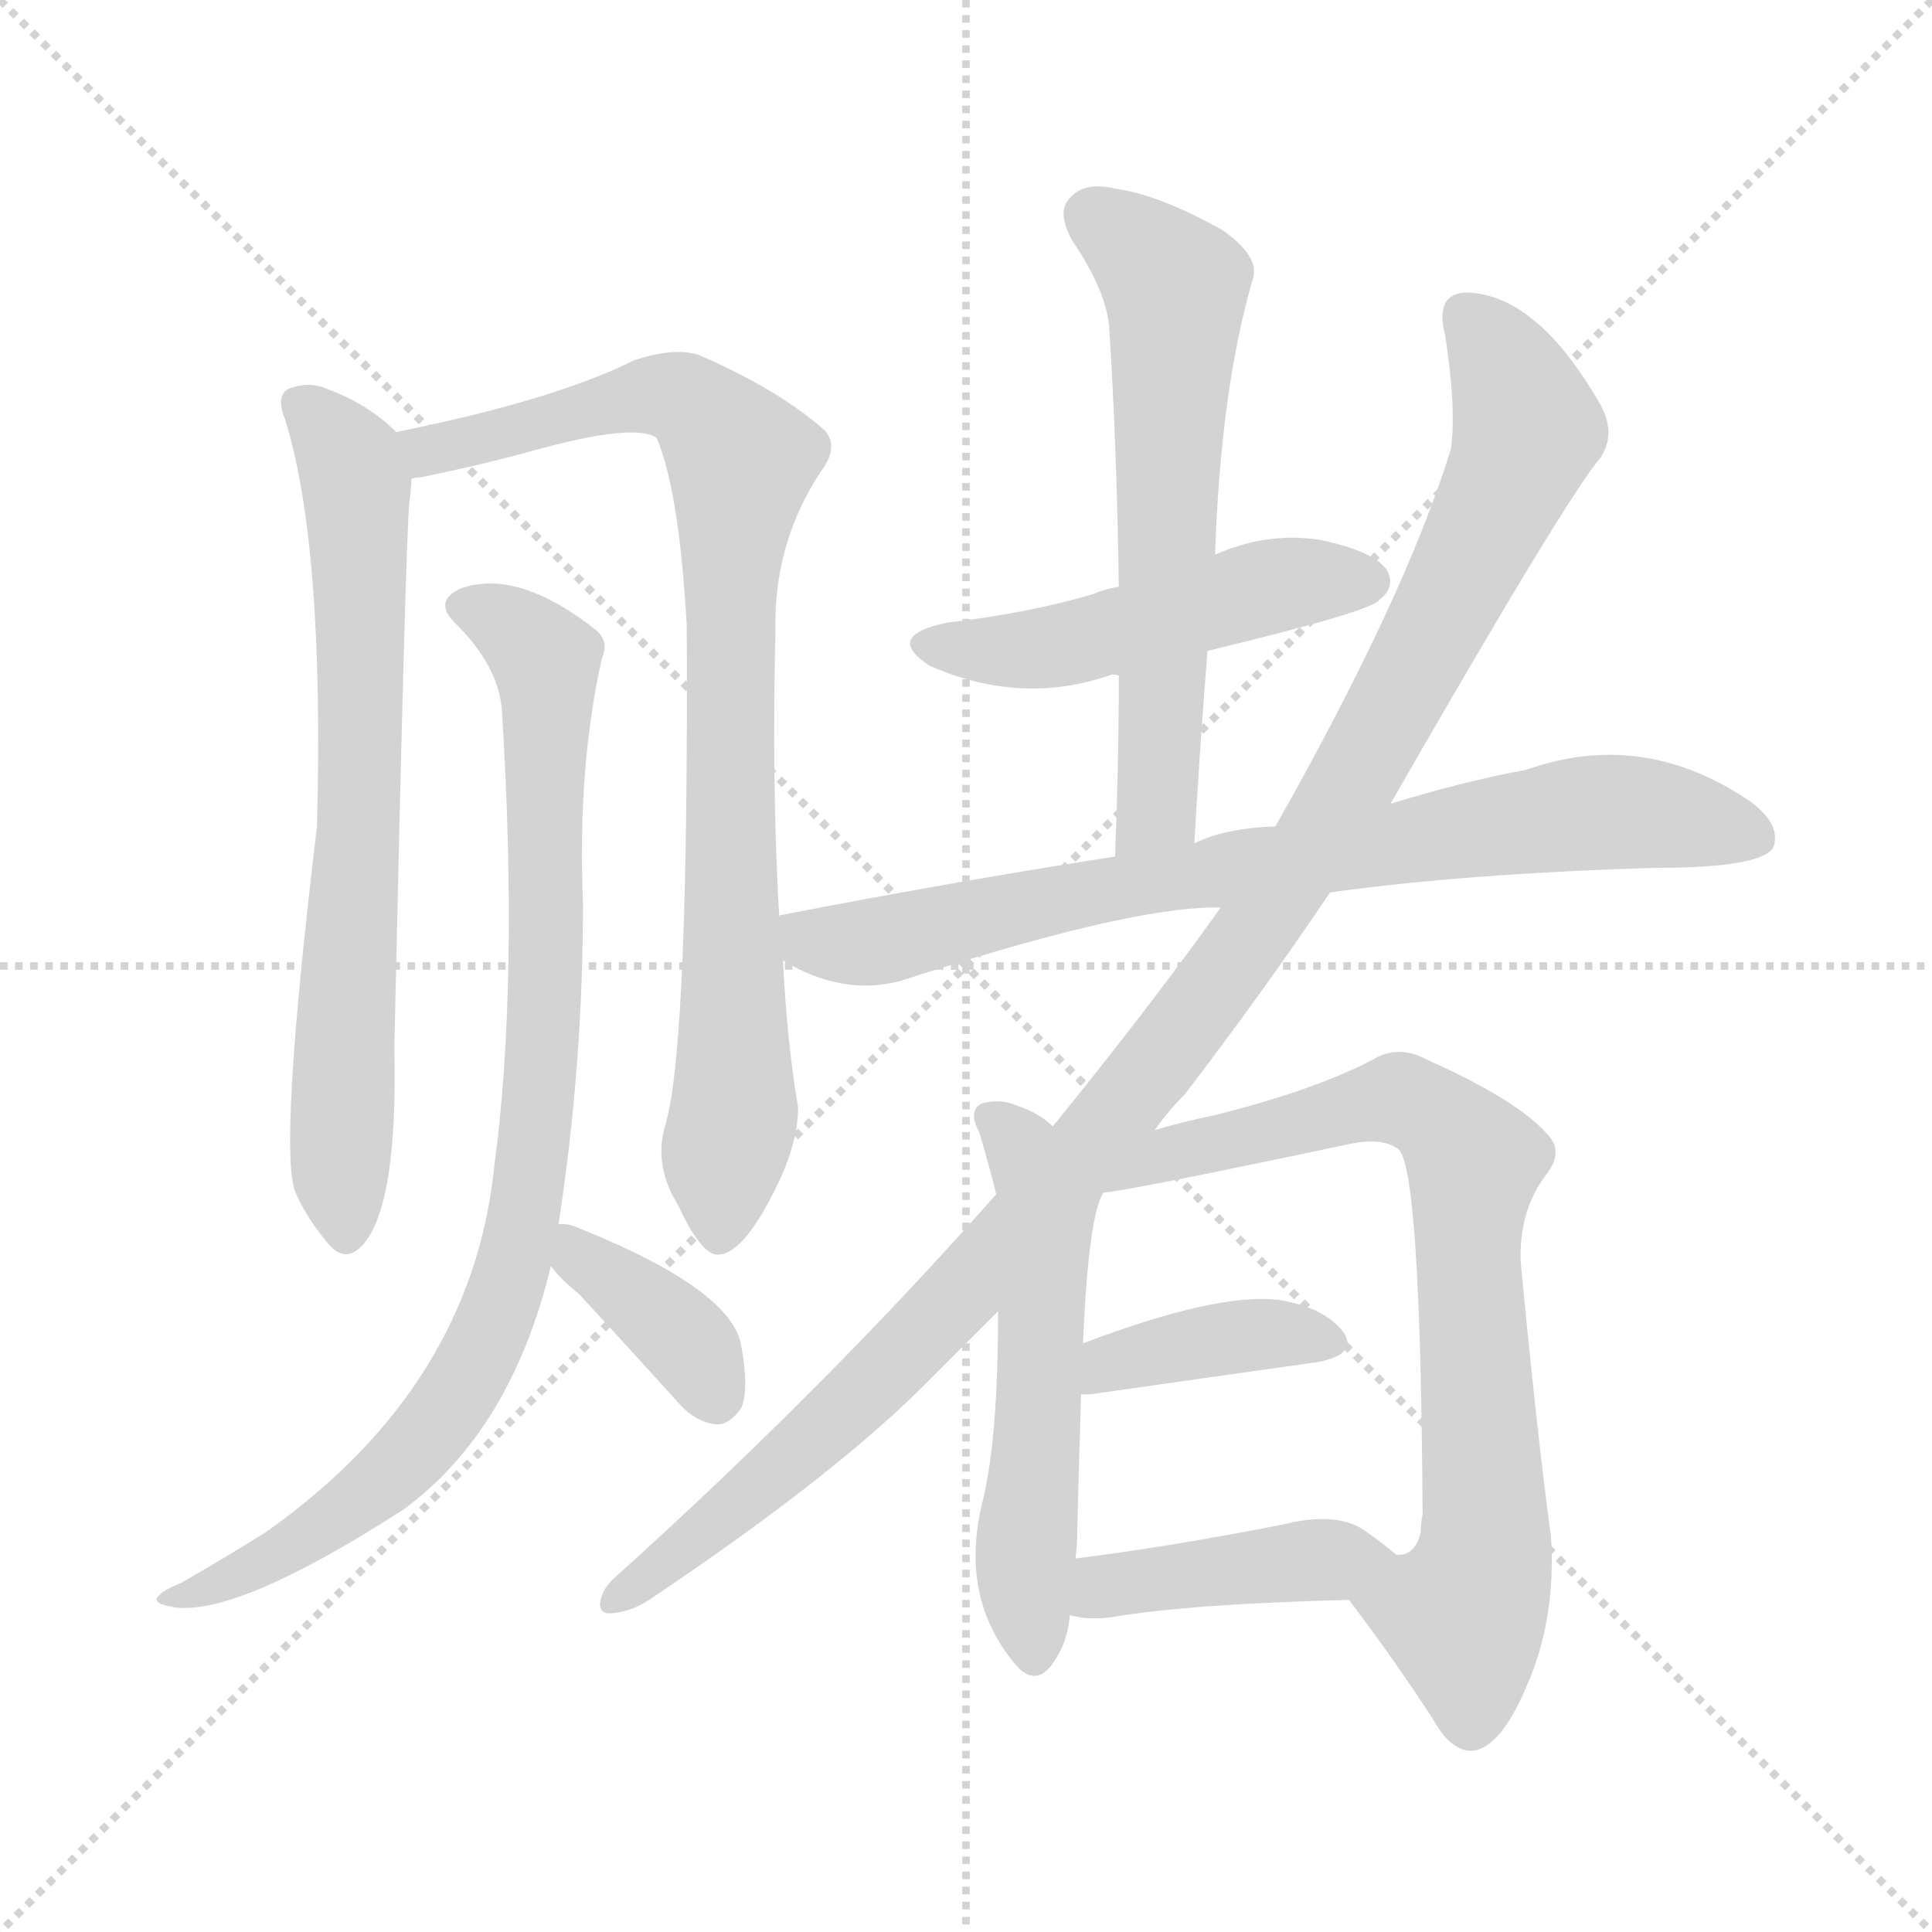 <svg version="1.1" viewBox="0 0 1024 1024" xmlns="http://www.w3.org/2000/svg">
  <g stroke="lightgray" stroke-dasharray="1,1" stroke-width="1" transform="scale(4, 4)">
    <line x1="0" y1="0" x2="256" y2="256"></line>
    <line x1="256" y1="0" x2="0" y2="256"></line>
    <line x1="128" y1="0" x2="128" y2="256"></line>
    <line x1="0" y1="128" x2="256" y2="128"></line>
  </g>
<g transform="scale(1, -1) translate(0, -900)">
   <style type="text/css">
    @keyframes keyframes0 {
      from {
       stroke: blue;
       stroke-dashoffset: 705;
       stroke-width: 128;
       }
       70% {
       animation-timing-function: step-end;
       stroke: blue;
       stroke-dashoffset: 0;
       stroke-width: 128;
       }
       to {
       stroke: black;
       stroke-width: 1024;
       }
       }
       #make-me-a-hanzi-animation-0 {
         animation: keyframes0 0.824s both;
         animation-delay: 0s;
         animation-timing-function: linear;
       }
    @keyframes keyframes1 {
      from {
       stroke: blue;
       stroke-dashoffset: 862;
       stroke-width: 128;
       }
       74% {
       animation-timing-function: step-end;
       stroke: blue;
       stroke-dashoffset: 0;
       stroke-width: 128;
       }
       to {
       stroke: black;
       stroke-width: 1024;
       }
       }
       #make-me-a-hanzi-animation-1 {
         animation: keyframes1 0.951s both;
         animation-delay: 0.824s;
         animation-timing-function: linear;
       }
    @keyframes keyframes2 {
      from {
       stroke: blue;
       stroke-dashoffset: 894;
       stroke-width: 128;
       }
       74% {
       animation-timing-function: step-end;
       stroke: blue;
       stroke-dashoffset: 0;
       stroke-width: 128;
       }
       to {
       stroke: black;
       stroke-width: 1024;
       }
       }
       #make-me-a-hanzi-animation-2 {
         animation: keyframes2 0.978s both;
         animation-delay: 1.775s;
         animation-timing-function: linear;
       }
    @keyframes keyframes3 {
      from {
       stroke: blue;
       stroke-dashoffset: 373;
       stroke-width: 128;
       }
       55% {
       animation-timing-function: step-end;
       stroke: blue;
       stroke-dashoffset: 0;
       stroke-width: 128;
       }
       to {
       stroke: black;
       stroke-width: 1024;
       }
       }
       #make-me-a-hanzi-animation-3 {
         animation: keyframes3 0.554s both;
         animation-delay: 2.753s;
         animation-timing-function: linear;
       }
    @keyframes keyframes4 {
      from {
       stroke: blue;
       stroke-dashoffset: 491;
       stroke-width: 128;
       }
       62% {
       animation-timing-function: step-end;
       stroke: blue;
       stroke-dashoffset: 0;
       stroke-width: 128;
       }
       to {
       stroke: black;
       stroke-width: 1024;
       }
       }
       #make-me-a-hanzi-animation-4 {
         animation: keyframes4 0.65s both;
         animation-delay: 3.306s;
         animation-timing-function: linear;
       }
    @keyframes keyframes5 {
      from {
       stroke: blue;
       stroke-dashoffset: 615;
       stroke-width: 128;
       }
       67% {
       animation-timing-function: step-end;
       stroke: blue;
       stroke-dashoffset: 0;
       stroke-width: 128;
       }
       to {
       stroke: black;
       stroke-width: 1024;
       }
       }
       #make-me-a-hanzi-animation-5 {
         animation: keyframes5 0.75s both;
         animation-delay: 3.956s;
         animation-timing-function: linear;
       }
    @keyframes keyframes6 {
      from {
       stroke: blue;
       stroke-dashoffset: 778;
       stroke-width: 128;
       }
       72% {
       animation-timing-function: step-end;
       stroke: blue;
       stroke-dashoffset: 0;
       stroke-width: 128;
       }
       to {
       stroke: black;
       stroke-width: 1024;
       }
       }
       #make-me-a-hanzi-animation-6 {
         animation: keyframes6 0.883s both;
         animation-delay: 4.706s;
         animation-timing-function: linear;
       }
    @keyframes keyframes7 {
      from {
       stroke: blue;
       stroke-dashoffset: 1120;
       stroke-width: 128;
       }
       78% {
       animation-timing-function: step-end;
       stroke: blue;
       stroke-dashoffset: 0;
       stroke-width: 128;
       }
       to {
       stroke: black;
       stroke-width: 1024;
       }
       }
       #make-me-a-hanzi-animation-7 {
         animation: keyframes7 1.161s both;
         animation-delay: 5.59s;
         animation-timing-function: linear;
       }
    @keyframes keyframes8 {
      from {
       stroke: blue;
       stroke-dashoffset: 549;
       stroke-width: 128;
       }
       64% {
       animation-timing-function: step-end;
       stroke: blue;
       stroke-dashoffset: 0;
       stroke-width: 128;
       }
       to {
       stroke: black;
       stroke-width: 1024;
       }
       }
       #make-me-a-hanzi-animation-8 {
         animation: keyframes8 0.697s both;
         animation-delay: 6.751s;
         animation-timing-function: linear;
       }
    @keyframes keyframes9 {
      from {
       stroke: blue;
       stroke-dashoffset: 766;
       stroke-width: 128;
       }
       71% {
       animation-timing-function: step-end;
       stroke: blue;
       stroke-dashoffset: 0;
       stroke-width: 128;
       }
       to {
       stroke: black;
       stroke-width: 1024;
       }
       }
       #make-me-a-hanzi-animation-9 {
         animation: keyframes9 0.873s both;
         animation-delay: 7.448s;
         animation-timing-function: linear;
       }
    @keyframes keyframes10 {
      from {
       stroke: blue;
       stroke-dashoffset: 388;
       stroke-width: 128;
       }
       56% {
       animation-timing-function: step-end;
       stroke: blue;
       stroke-dashoffset: 0;
       stroke-width: 128;
       }
       to {
       stroke: black;
       stroke-width: 1024;
       }
       }
       #make-me-a-hanzi-animation-10 {
         animation: keyframes10 0.566s both;
         animation-delay: 8.321s;
         animation-timing-function: linear;
       }
    @keyframes keyframes11 {
      from {
       stroke: blue;
       stroke-dashoffset: 418;
       stroke-width: 128;
       }
       58% {
       animation-timing-function: step-end;
       stroke: blue;
       stroke-dashoffset: 0;
       stroke-width: 128;
       }
       to {
       stroke: black;
       stroke-width: 1024;
       }
       }
       #make-me-a-hanzi-animation-11 {
         animation: keyframes11 0.59s both;
         animation-delay: 8.887s;
         animation-timing-function: linear;
       }
</style>
<path d="M 210.0 671.0 Q 195.0 686.0 173.0 694.0 Q 164.0 698.0 153.0 694.0 Q 146.0 690.0 151.0 678.0 Q 172.0 611.0 168.0 462.0 Q 147.0 287.0 157.0 267.0 Q 163.0 254.0 173.0 242.0 Q 183.0 229.0 193.0 241.0 Q 211.0 263.0 209.0 345.0 Q 215.0 616.0 217.0 634.0 Q 218.0 641.0 218.0 646.0 C 219.0 663.0 219.0 663.0 210.0 671.0 Z" fill="lightgray"></path> 
<path d="M 413.0 414.0 Q 409.0 483.0 411.0 566.0 Q 410.0 612.0 435.0 650.0 Q 445.0 663.0 437.0 672.0 Q 412.0 694.0 370.0 712.0 Q 357.0 716.0 336.0 709.0 Q 294.0 688.0 210.0 671.0 C 181.0 665.0 189.0 640.0 218.0 646.0 Q 219.0 647.0 223.0 647.0 Q 257.0 654.0 282.0 661.0 Q 336.0 676.0 348.0 668.0 Q 360.0 640.0 364.0 568.0 Q 365.0 348.0 353.0 305.0 Q 346.0 283.0 359.0 262.0 Q 372.0 234.0 381.0 235.0 Q 394.0 236.0 410.0 268.0 Q 423.0 293.0 423.0 313.0 Q 417.0 349.0 415.0 391.0 L 413.0 414.0 Z" fill="lightgray"></path> 
<path d="M 296.0 251.0 Q 309.0 335.0 309.0 421.0 Q 306.0 493.0 319.0 551.0 Q 323.0 560.0 316.0 566.0 Q 274.0 599.0 244.0 588.0 Q 229.0 581.0 242.0 569.0 Q 264.0 547.0 266.0 524.0 Q 275.0 379.0 262.0 282.0 Q 250.0 165.0 141.0 88.0 Q 122.0 76.0 96.0 61.0 Q 86.0 57.0 84.0 54.0 Q 80.0 50.0 93.0 48.0 Q 127.0 44.0 214.0 100.0 Q 271.0 142.0 292.0 229.0 L 296.0 251.0 Z" fill="lightgray"></path> 
<path d="M 292.0 229.0 Q 296.0 223.0 307.0 214.0 Q 332.0 187.0 360.0 156.0 Q 369.0 146.0 380.0 145.0 Q 387.0 145.0 393.0 154.0 Q 397.0 164.0 393.0 186.0 Q 389.0 216.0 307.0 249.0 Q 300.0 252.0 296.0 251.0 C 275.0 251.0 275.0 251.0 292.0 229.0 Z" fill="lightgray"></path> 
<path d="M 640.0 555.0 Q 727.0 576.0 731.0 582.0 Q 740.0 589.0 735.0 598.0 Q 728.0 608.0 699.0 614.0 Q 671.0 618.0 644.0 606.0 L 593.0 589.0 Q 586.0 588.0 579.0 585.0 Q 545.0 575.0 502.0 570.0 Q 468.0 563.0 493.0 547.0 Q 541.0 526.0 588.0 542.0 Q 589.0 543.0 593.0 542.0 L 640.0 555.0 Z" fill="lightgray"></path> 
<path d="M 633.0 453.0 Q 636.0 505.0 640.0 555.0 L 644.0 606.0 Q 647.0 694.0 664.0 752.0 Q 668.0 764.0 648.0 778.0 Q 614.0 797.0 591.0 800.0 Q 575.0 804.0 567.0 795.0 Q 560.0 788.0 568.0 773.0 Q 587.0 745.0 588.0 725.0 Q 592.0 661.0 593.0 589.0 L 593.0 542.0 Q 593.0 496.0 591.0 446.0 C 590.0 416.0 631.0 423.0 633.0 453.0 Z" fill="lightgray"></path> 
<path d="M 705.0 427.0 Q 777.0 437.0 877.0 440.0 Q 934.0 440.0 940.0 451.0 Q 944.0 463.0 928.0 475.0 Q 871.0 514.0 809.0 492.0 Q 776.0 486.0 737.0 474.0 L 676.0 462.0 Q 649.0 461.0 633.0 453.0 L 591.0 446.0 Q 507.0 433.0 414.0 415.0 Q 413.0 415.0 413.0 414.0 C 384.0 407.0 388.0 405.0 415.0 391.0 Q 446.0 372.0 477.0 380.0 Q 597.0 419.0 644.0 419.0 L 647.0 419.0 L 705.0 427.0 Z" fill="lightgray"></path> 
<path d="M 612.0 301.0 Q 619.0 311.0 628.0 320.0 Q 670.0 375.0 705.0 427.0 L 737.0 474.0 Q 830.0 636.0 848.0 657.0 Q 857.0 670.0 848.0 686.0 Q 830.0 717.0 812.0 731.0 Q 796.0 744.0 778.0 745.0 Q 760.0 745.0 766.0 722.0 Q 772.0 683.0 769.0 662.0 Q 745.0 584.0 676.0 462.0 L 647.0 419.0 Q 610.0 367.0 558.0 303.0 L 528.0 267.0 Q 437.0 164.0 326.0 64.0 Q 319.0 58.0 318.0 50.0 Q 318.0 44.0 325.0 45.0 Q 335.0 46.0 344.0 52.0 Q 444.0 119.0 493.0 169.0 Q 511.0 187.0 529.0 205.0 L 612.0 301.0 Z" fill="lightgray"></path> 
<path d="M 558.0 303.0 Q 551.0 310.0 539.0 314.0 Q 530.0 318.0 520.0 315.0 Q 513.0 311.0 519.0 300.0 Q 526.0 276.0 528.0 267.0 L 529.0 205.0 Q 529.0 138.0 521.0 105.0 Q 508.0 54.0 538.0 18.0 Q 548.0 6.0 557.0 17.0 Q 566.0 29.0 567.0 44.0 L 570.0 74.0 Q 571.0 81.0 571.0 90.0 Q 572.0 130.0 573.0 161.0 L 574.0 188.0 Q 577.0 257.0 585.0 268.0 C 589.0 279.0 582.0 285.0 558.0 303.0 Z" fill="lightgray"></path> 
<path d="M 715.0 52.0 Q 740.0 19.0 760.0 -12.0 Q 769.0 -28.0 780.0 -28.0 Q 795.0 -27.0 809.0 6.0 Q 825.0 42.0 822.0 86.0 Q 815.0 137.0 806.0 231.0 Q 805.0 259.0 820.0 278.0 Q 829.0 290.0 820.0 299.0 Q 804.0 317.0 757.0 338.0 Q 741.0 347.0 727.0 338.0 Q 696.0 322.0 644.0 309.0 Q 625.0 305.0 612.0 301.0 C 583.0 293.0 554.0 266.0 584.0 269.0 L 585.0 268.0 Q 594.0 268.0 717.0 294.0 Q 733.0 297.0 741.0 291.0 Q 753.0 282.0 754.0 97.0 Q 753.0 93.0 753.0 88.0 Q 750.0 75.0 740.0 76.0 C 716.0 58.0 713.0 55.0 715.0 52.0 Z" fill="lightgray"></path> 
<path d="M 573.0 161.0 Q 574.0 161.0 578.0 161.0 Q 648.0 171.0 698.0 178.0 Q 720.0 182.0 712.0 194.0 Q 702.0 207.0 678.0 211.0 Q 645.0 215.0 574.0 188.0 C 546.0 177.0 543.0 161.0 573.0 161.0 Z" fill="lightgray"></path> 
<path d="M 567.0 44.0 Q 577.0 41.0 590.0 43.0 Q 632.0 50.0 715.0 52.0 C 745.0 53.0 763.0 57.0 740.0 76.0 Q 733.0 82.0 723.0 89.0 Q 708.0 99.0 680.0 92.0 Q 619.0 80.0 570.0 74.0 C 540.0 70.0 538.0 51.0 567.0 44.0 Z" fill="lightgray"></path> 
      <clipPath id="make-me-a-hanzi-clip-0">
      <path d="M 210.0 671.0 Q 195.0 686.0 173.0 694.0 Q 164.0 698.0 153.0 694.0 Q 146.0 690.0 151.0 678.0 Q 172.0 611.0 168.0 462.0 Q 147.0 287.0 157.0 267.0 Q 163.0 254.0 173.0 242.0 Q 183.0 229.0 193.0 241.0 Q 211.0 263.0 209.0 345.0 Q 215.0 616.0 217.0 634.0 Q 218.0 641.0 218.0 646.0 C 219.0 663.0 219.0 663.0 210.0 671.0 Z" fill="lightgray"></path>
      </clipPath>
      <path clip-path="url(#make-me-a-hanzi-clip-0)" d="M 160.0 685.0 L 180.0 664.0 L 189.0 642.0 L 192.0 501.0 L 181.0 324.0 L 183.0 246.0 " fill="none" id="make-me-a-hanzi-animation-0" stroke-dasharray="577 1154" stroke-linecap="round"></path>

      <clipPath id="make-me-a-hanzi-clip-1">
      <path d="M 413.0 414.0 Q 409.0 483.0 411.0 566.0 Q 410.0 612.0 435.0 650.0 Q 445.0 663.0 437.0 672.0 Q 412.0 694.0 370.0 712.0 Q 357.0 716.0 336.0 709.0 Q 294.0 688.0 210.0 671.0 C 181.0 665.0 189.0 640.0 218.0 646.0 Q 219.0 647.0 223.0 647.0 Q 257.0 654.0 282.0 661.0 Q 336.0 676.0 348.0 668.0 Q 360.0 640.0 364.0 568.0 Q 365.0 348.0 353.0 305.0 Q 346.0 283.0 359.0 262.0 Q 372.0 234.0 381.0 235.0 Q 394.0 236.0 410.0 268.0 Q 423.0 293.0 423.0 313.0 Q 417.0 349.0 415.0 391.0 L 413.0 414.0 Z" fill="lightgray"></path>
      </clipPath>
      <path clip-path="url(#make-me-a-hanzi-clip-1)" d="M 219.0 653.0 L 239.0 665.0 L 348.0 691.0 L 368.0 686.0 L 393.0 656.0 L 386.0 579.0 L 389.0 315.0 L 382.0 246.0 " fill="none" id="make-me-a-hanzi-animation-1" stroke-dasharray="734 1468" stroke-linecap="round"></path>

      <clipPath id="make-me-a-hanzi-clip-2">
      <path d="M 296.0 251.0 Q 309.0 335.0 309.0 421.0 Q 306.0 493.0 319.0 551.0 Q 323.0 560.0 316.0 566.0 Q 274.0 599.0 244.0 588.0 Q 229.0 581.0 242.0 569.0 Q 264.0 547.0 266.0 524.0 Q 275.0 379.0 262.0 282.0 Q 250.0 165.0 141.0 88.0 Q 122.0 76.0 96.0 61.0 Q 86.0 57.0 84.0 54.0 Q 80.0 50.0 93.0 48.0 Q 127.0 44.0 214.0 100.0 Q 271.0 142.0 292.0 229.0 L 296.0 251.0 Z" fill="lightgray"></path>
      </clipPath>
      <path clip-path="url(#make-me-a-hanzi-clip-2)" d="M 246.0 578.0 L 271.0 568.0 L 289.0 550.0 L 288.0 352.0 L 270.0 224.0 L 241.0 158.0 L 208.0 119.0 L 149.0 76.0 L 114.0 59.0 L 91.0 55.0 " fill="none" id="make-me-a-hanzi-animation-2" stroke-dasharray="766 1532" stroke-linecap="round"></path>

      <clipPath id="make-me-a-hanzi-clip-3">
      <path d="M 292.0 229.0 Q 296.0 223.0 307.0 214.0 Q 332.0 187.0 360.0 156.0 Q 369.0 146.0 380.0 145.0 Q 387.0 145.0 393.0 154.0 Q 397.0 164.0 393.0 186.0 Q 389.0 216.0 307.0 249.0 Q 300.0 252.0 296.0 251.0 C 275.0 251.0 275.0 251.0 292.0 229.0 Z" fill="lightgray"></path>
      </clipPath>
      <path clip-path="url(#make-me-a-hanzi-clip-3)" d="M 301.0 245.0 L 369.0 183.0 L 379.0 160.0 " fill="none" id="make-me-a-hanzi-animation-3" stroke-dasharray="245 490" stroke-linecap="round"></path>

      <clipPath id="make-me-a-hanzi-clip-4">
      <path d="M 640.0 555.0 Q 727.0 576.0 731.0 582.0 Q 740.0 589.0 735.0 598.0 Q 728.0 608.0 699.0 614.0 Q 671.0 618.0 644.0 606.0 L 593.0 589.0 Q 586.0 588.0 579.0 585.0 Q 545.0 575.0 502.0 570.0 Q 468.0 563.0 493.0 547.0 Q 541.0 526.0 588.0 542.0 Q 589.0 543.0 593.0 542.0 L 640.0 555.0 Z" fill="lightgray"></path>
      </clipPath>
      <path clip-path="url(#make-me-a-hanzi-clip-4)" d="M 495.0 559.0 L 521.0 554.0 L 575.0 560.0 L 680.0 591.0 L 725.0 592.0 " fill="none" id="make-me-a-hanzi-animation-4" stroke-dasharray="363 726" stroke-linecap="round"></path>

      <clipPath id="make-me-a-hanzi-clip-5">
      <path d="M 633.0 453.0 Q 636.0 505.0 640.0 555.0 L 644.0 606.0 Q 647.0 694.0 664.0 752.0 Q 668.0 764.0 648.0 778.0 Q 614.0 797.0 591.0 800.0 Q 575.0 804.0 567.0 795.0 Q 560.0 788.0 568.0 773.0 Q 587.0 745.0 588.0 725.0 Q 592.0 661.0 593.0 589.0 L 593.0 542.0 Q 593.0 496.0 591.0 446.0 C 590.0 416.0 631.0 423.0 633.0 453.0 Z" fill="lightgray"></path>
      </clipPath>
      <path clip-path="url(#make-me-a-hanzi-clip-5)" d="M 579.0 786.0 L 623.0 748.0 L 614.0 476.0 L 597.0 453.0 " fill="none" id="make-me-a-hanzi-animation-5" stroke-dasharray="487 974" stroke-linecap="round"></path>

      <clipPath id="make-me-a-hanzi-clip-6">
      <path d="M 705.0 427.0 Q 777.0 437.0 877.0 440.0 Q 934.0 440.0 940.0 451.0 Q 944.0 463.0 928.0 475.0 Q 871.0 514.0 809.0 492.0 Q 776.0 486.0 737.0 474.0 L 676.0 462.0 Q 649.0 461.0 633.0 453.0 L 591.0 446.0 Q 507.0 433.0 414.0 415.0 Q 413.0 415.0 413.0 414.0 C 384.0 407.0 388.0 405.0 415.0 391.0 Q 446.0 372.0 477.0 380.0 Q 597.0 419.0 644.0 419.0 L 647.0 419.0 L 705.0 427.0 Z" fill="lightgray"></path>
      </clipPath>
      <path clip-path="url(#make-me-a-hanzi-clip-6)" d="M 419.0 409.0 L 431.0 401.0 L 481.0 403.0 L 586.0 429.0 L 837.0 469.0 L 883.0 468.0 L 931.0 456.0 " fill="none" id="make-me-a-hanzi-animation-6" stroke-dasharray="650 1300" stroke-linecap="round"></path>

      <clipPath id="make-me-a-hanzi-clip-7">
      <path d="M 612.0 301.0 Q 619.0 311.0 628.0 320.0 Q 670.0 375.0 705.0 427.0 L 737.0 474.0 Q 830.0 636.0 848.0 657.0 Q 857.0 670.0 848.0 686.0 Q 830.0 717.0 812.0 731.0 Q 796.0 744.0 778.0 745.0 Q 760.0 745.0 766.0 722.0 Q 772.0 683.0 769.0 662.0 Q 745.0 584.0 676.0 462.0 L 647.0 419.0 Q 610.0 367.0 558.0 303.0 L 528.0 267.0 Q 437.0 164.0 326.0 64.0 Q 319.0 58.0 318.0 50.0 Q 318.0 44.0 325.0 45.0 Q 335.0 46.0 344.0 52.0 Q 444.0 119.0 493.0 169.0 Q 511.0 187.0 529.0 205.0 L 612.0 301.0 Z" fill="lightgray"></path>
      </clipPath>
      <path clip-path="url(#make-me-a-hanzi-clip-7)" d="M 778.0 731.0 L 797.0 706.0 L 810.0 673.0 L 736.0 518.0 L 668.0 410.0 L 616.0 339.0 L 501.0 206.0 L 415.0 123.0 L 325.0 52.0 " fill="none" id="make-me-a-hanzi-animation-7" stroke-dasharray="992 1984" stroke-linecap="round"></path>

      <clipPath id="make-me-a-hanzi-clip-8">
      <path d="M 558.0 303.0 Q 551.0 310.0 539.0 314.0 Q 530.0 318.0 520.0 315.0 Q 513.0 311.0 519.0 300.0 Q 526.0 276.0 528.0 267.0 L 529.0 205.0 Q 529.0 138.0 521.0 105.0 Q 508.0 54.0 538.0 18.0 Q 548.0 6.0 557.0 17.0 Q 566.0 29.0 567.0 44.0 L 570.0 74.0 Q 571.0 81.0 571.0 90.0 Q 572.0 130.0 573.0 161.0 L 574.0 188.0 Q 577.0 257.0 585.0 268.0 C 589.0 279.0 582.0 285.0 558.0 303.0 Z" fill="lightgray"></path>
      </clipPath>
      <path clip-path="url(#make-me-a-hanzi-clip-8)" d="M 526.0 307.0 L 542.0 291.0 L 554.0 260.0 L 543.0 79.0 L 548.0 23.0 " fill="none" id="make-me-a-hanzi-animation-8" stroke-dasharray="421 842" stroke-linecap="round"></path>

      <clipPath id="make-me-a-hanzi-clip-9">
      <path d="M 715.0 52.0 Q 740.0 19.0 760.0 -12.0 Q 769.0 -28.0 780.0 -28.0 Q 795.0 -27.0 809.0 6.0 Q 825.0 42.0 822.0 86.0 Q 815.0 137.0 806.0 231.0 Q 805.0 259.0 820.0 278.0 Q 829.0 290.0 820.0 299.0 Q 804.0 317.0 757.0 338.0 Q 741.0 347.0 727.0 338.0 Q 696.0 322.0 644.0 309.0 Q 625.0 305.0 612.0 301.0 C 583.0 293.0 554.0 266.0 584.0 269.0 L 585.0 268.0 Q 594.0 268.0 717.0 294.0 Q 733.0 297.0 741.0 291.0 Q 753.0 282.0 754.0 97.0 Q 753.0 93.0 753.0 88.0 Q 750.0 75.0 740.0 76.0 C 716.0 58.0 713.0 55.0 715.0 52.0 Z" fill="lightgray"></path>
      </clipPath>
      <path clip-path="url(#make-me-a-hanzi-clip-9)" d="M 591.0 274.0 L 630.0 291.0 L 741.0 318.0 L 756.0 312.0 L 779.0 289.0 L 787.0 98.0 L 785.0 66.0 L 775.0 44.0 L 780.0 -13.0 " fill="none" id="make-me-a-hanzi-animation-9" stroke-dasharray="638 1276" stroke-linecap="round"></path>

      <clipPath id="make-me-a-hanzi-clip-10">
      <path d="M 573.0 161.0 Q 574.0 161.0 578.0 161.0 Q 648.0 171.0 698.0 178.0 Q 720.0 182.0 712.0 194.0 Q 702.0 207.0 678.0 211.0 Q 645.0 215.0 574.0 188.0 C 546.0 177.0 543.0 161.0 573.0 161.0 Z" fill="lightgray"></path>
      </clipPath>
      <path clip-path="url(#make-me-a-hanzi-clip-10)" d="M 576.0 168.0 L 589.0 179.0 L 624.0 187.0 L 681.0 194.0 L 702.0 188.0 " fill="none" id="make-me-a-hanzi-animation-10" stroke-dasharray="260 520" stroke-linecap="round"></path>

      <clipPath id="make-me-a-hanzi-clip-11">
      <path d="M 567.0 44.0 Q 577.0 41.0 590.0 43.0 Q 632.0 50.0 715.0 52.0 C 745.0 53.0 763.0 57.0 740.0 76.0 Q 733.0 82.0 723.0 89.0 Q 708.0 99.0 680.0 92.0 Q 619.0 80.0 570.0 74.0 C 540.0 70.0 538.0 51.0 567.0 44.0 Z" fill="lightgray"></path>
      </clipPath>
      <path clip-path="url(#make-me-a-hanzi-clip-11)" d="M 574.0 51.0 L 593.0 60.0 L 641.0 68.0 L 733.0 75.0 " fill="none" id="make-me-a-hanzi-animation-11" stroke-dasharray="290 580" stroke-linecap="round"></path>

</g>
</svg>
